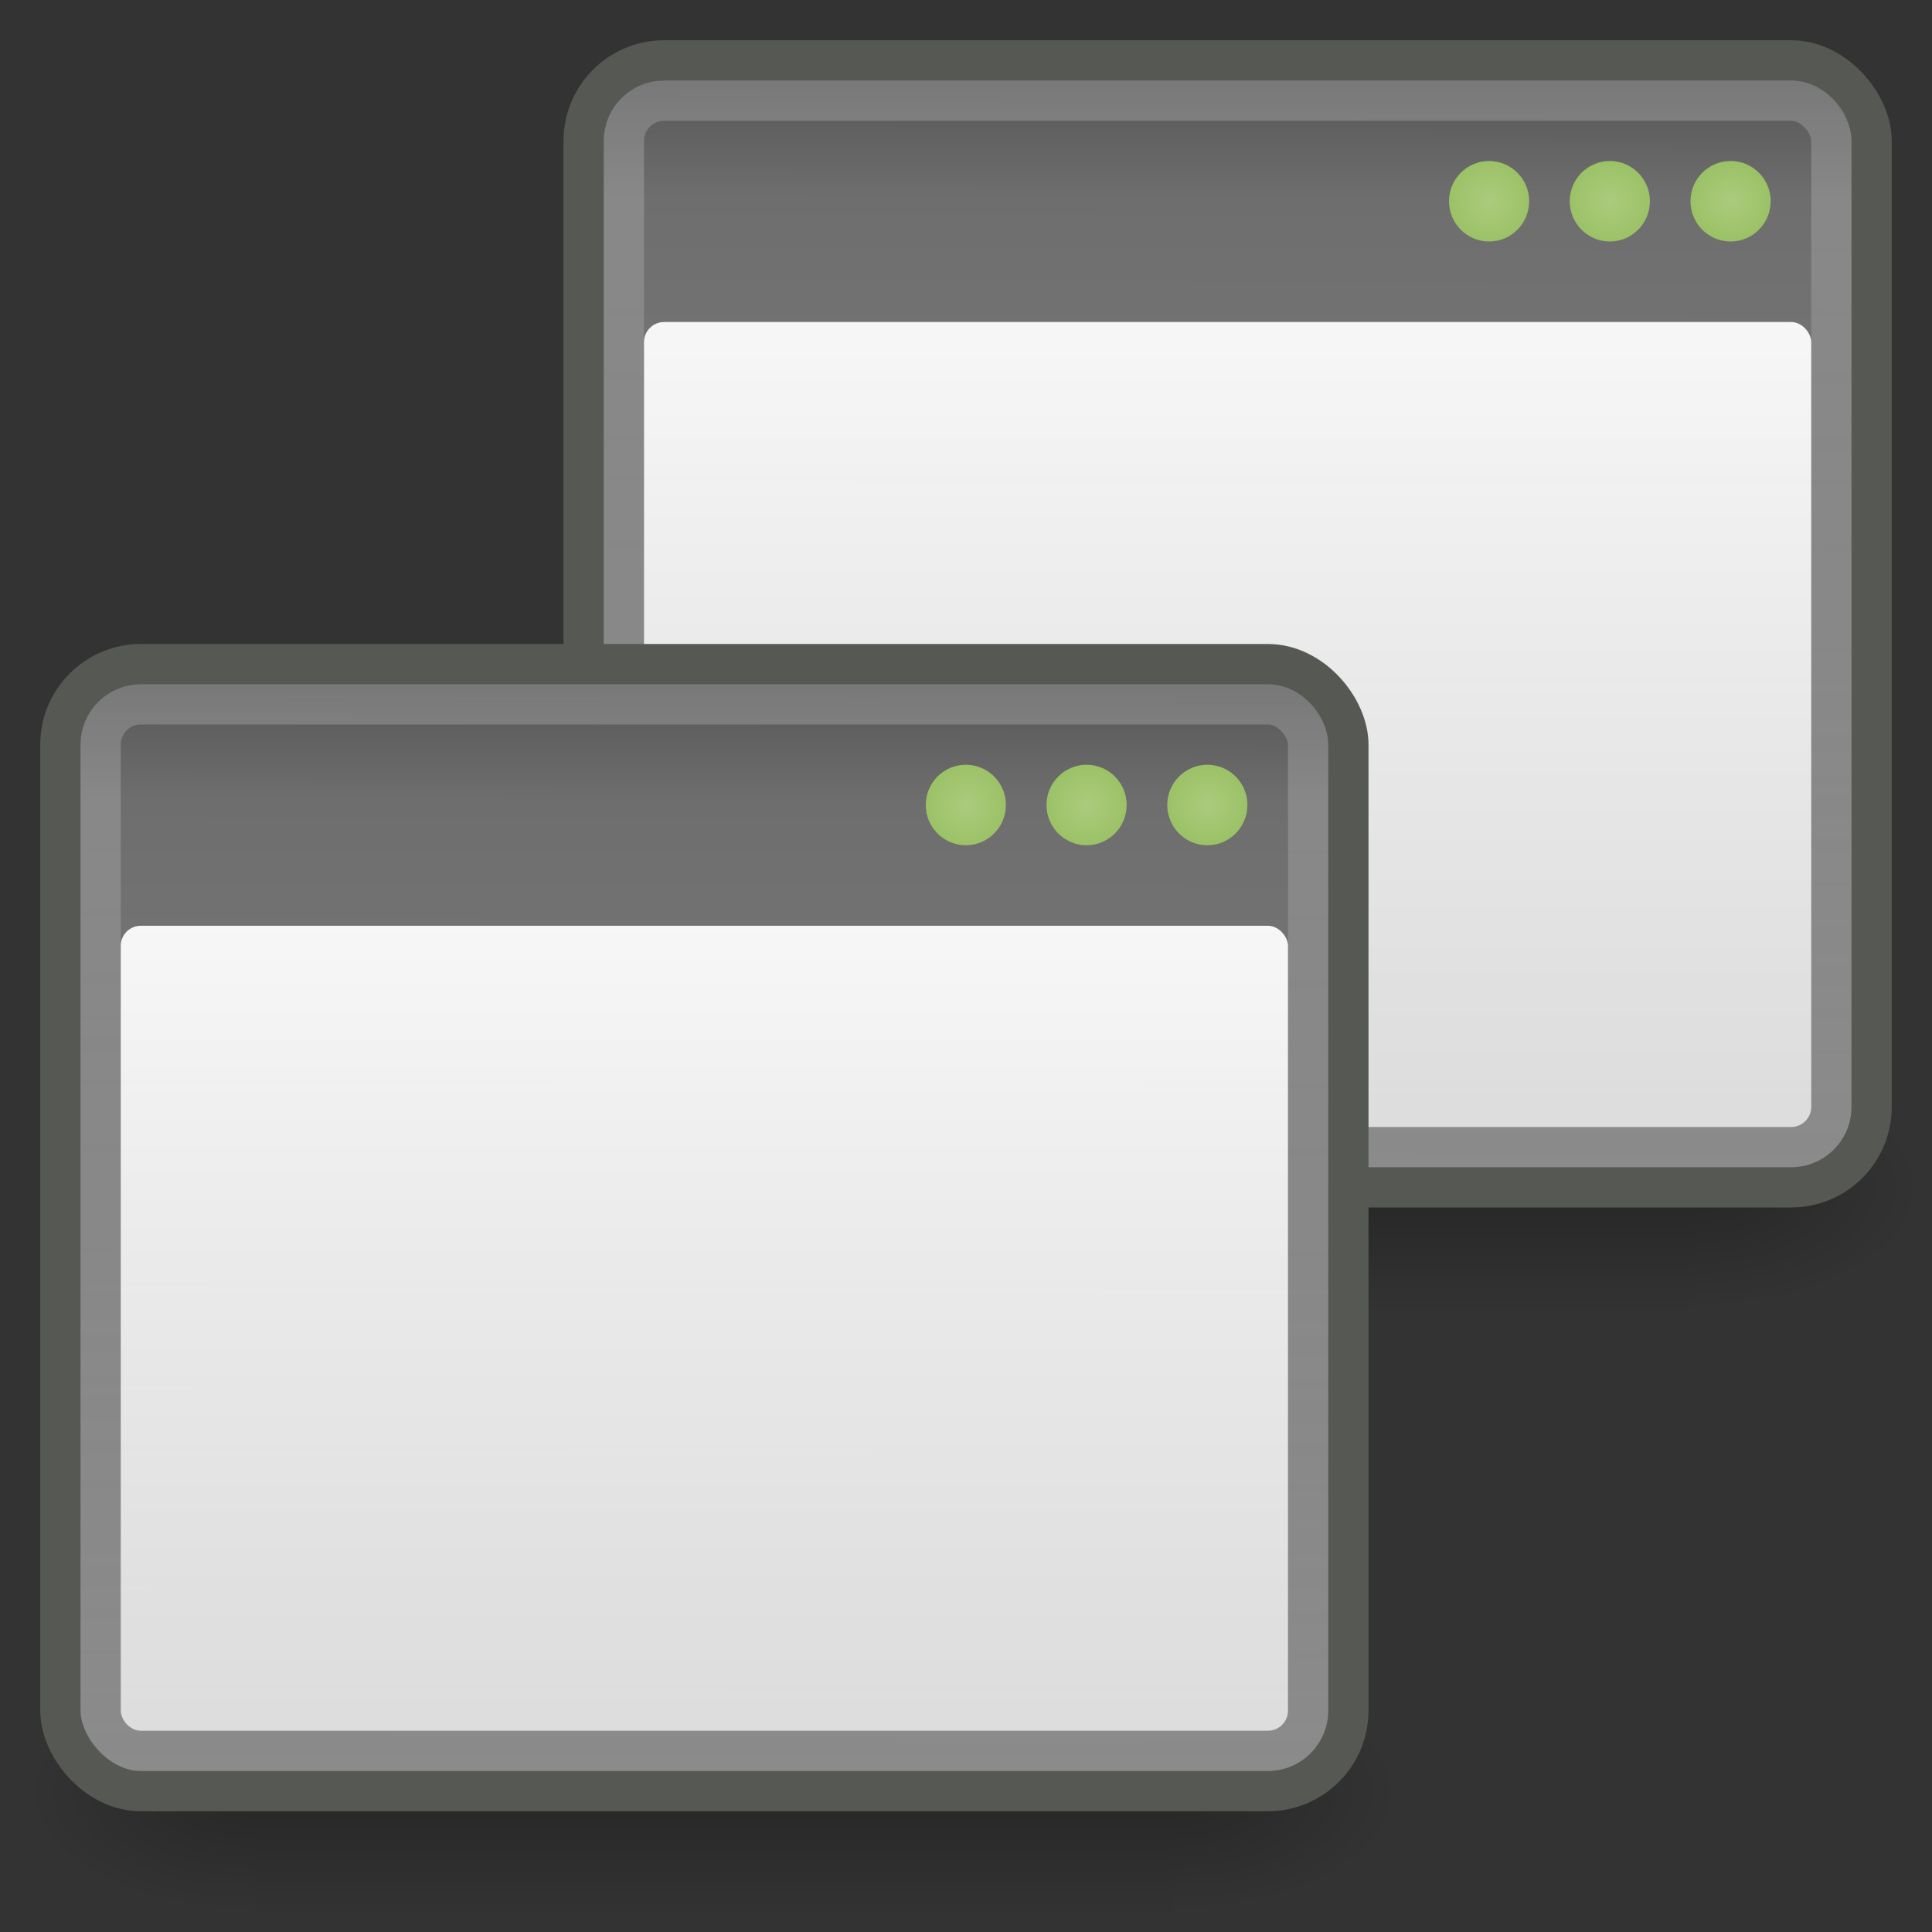 <?xml version="1.0" encoding="UTF-8" standalone="no"?>
<!-- Created with Inkscape (http://www.inkscape.org/) -->

<svg
   xmlns:svg="http://www.w3.org/2000/svg"
   xmlns="http://www.w3.org/2000/svg"
   xmlns:xlink="http://www.w3.org/1999/xlink"
   version="1.1"
   width="48"
   height="48"
   id="svg3082">
  <rect width="100%" height="100%" fill="#333333" stroke="none"/>
  <defs
     id="defs3084">
    <linearGradient
       id="linearGradient3315">
      <stop
         id="stop3317"
         style="stop-color:#ffffff;stop-opacity:1"
         offset="0" />
      <stop
         id="stop3319"
         style="stop-color:#ffffff;stop-opacity:0"
         offset="1" />
    </linearGradient>
    <linearGradient
       id="linearGradient6457">
      <stop
         id="stop6459"
         style="stop-color:#ffffff;stop-opacity:0.941"
         offset="0" />
      <stop
         id="stop6461"
         style="stop-color:#ffffff;stop-opacity:0.706"
         offset="1" />
    </linearGradient>
    <linearGradient
       id="linearGradient5060">
      <stop
         id="stop5062"
         style="stop-color:#000000;stop-opacity:1"
         offset="0" />
      <stop
         id="stop5064"
         style="stop-color:#000000;stop-opacity:0"
         offset="1" />
    </linearGradient>
    <linearGradient
       id="linearGradient5048">
      <stop
         id="stop5050"
         style="stop-color:#000000;stop-opacity:0"
         offset="0" />
      <stop
         id="stop5056"
         style="stop-color:#000000;stop-opacity:1"
         offset="0.5" />
      <stop
         id="stop5052"
         style="stop-color:#000000;stop-opacity:0"
         offset="1" />
    </linearGradient>
    <linearGradient
       id="linearGradient2781">
      <stop
         id="stop2783"
         style="stop-color:#505050;stop-opacity:1"
         offset="0" />
      <stop
         id="stop6301"
         style="stop-color:#6e6e6e;stop-opacity:1"
         offset="0.132" />
      <stop
         id="stop2785"
         style="stop-color:#8c8c8c;stop-opacity:1"
         offset="1" />
    </linearGradient>
    <linearGradient
       id="linearGradient4168">
      <stop
         id="stop4170"
         style="stop-color:#aacb7d;stop-opacity:1"
         offset="0" />
      <stop
         id="stop4172"
         style="stop-color:#97bf60;stop-opacity:1"
         offset="1" />
    </linearGradient>
    <radialGradient
       cx="40.128"
       cy="9.966"
       r="1.061"
       fx="40.128"
       fy="9.966"
       id="radialGradient5578"
       xlink:href="#linearGradient4168"
       gradientUnits="userSpaceOnUse"
       gradientTransform="matrix(1.243,1.4730438e-6,-1.4997581e-6,1.276,-25.876,7.287)" />
    <radialGradient
       cx="40.128"
       cy="9.966"
       r="1.061"
       fx="40.128"
       fy="9.966"
       id="radialGradient5581"
       xlink:href="#linearGradient4168"
       gradientUnits="userSpaceOnUse"
       gradientTransform="matrix(1.243,1.5058212e-6,-1.4997568e-6,1.248,-22.876,7.564)" />
    <radialGradient
       cx="40.128"
       cy="9.966"
       r="1.061"
       fx="40.128"
       fy="9.966"
       id="radialGradient5584"
       xlink:href="#linearGradient4168"
       gradientUnits="userSpaceOnUse"
       gradientTransform="matrix(1.243,-1.0647077e-7,1.0132283e-7,1.192,-19.876,8.117)" />
    <linearGradient
       x1="24"
       y1="13"
       x2="24"
       y2="40"
       id="linearGradient5587"
       xlink:href="#linearGradient6457"
       gradientUnits="userSpaceOnUse"
       gradientTransform="matrix(0.763,0,0,0.741,-0.816,13.37)" />
    <linearGradient
       x1="16.034"
       y1="9.073"
       x2="15.935"
       y2="38.927"
       id="linearGradient5590"
       xlink:href="#linearGradient3315"
       gradientUnits="userSpaceOnUse"
       gradientTransform="matrix(0.968,0,0,0.897,-6.694,8.983)" />
    <linearGradient
       x1="21.866"
       y1="8.576"
       x2="21.78"
       y2="39.924"
       id="linearGradient5593"
       xlink:href="#linearGradient2781"
       gradientUnits="userSpaceOnUse"
       gradientTransform="matrix(0.97,0,0,0.918,-6.742,8.238)" />
    <linearGradient
       x1="302.857"
       y1="366.648"
       x2="302.857"
       y2="609.505"
       id="linearGradient5599"
       xlink:href="#linearGradient5048"
       gradientUnits="userSpaceOnUse"
       gradientTransform="matrix(2.774,0,0,1.97,-1892.179,-872.885)" />
    <radialGradient
       cx="605.714"
       cy="486.648"
       r="117.143"
       fx="605.714"
       fy="486.648"
       id="radialGradient5601"
       xlink:href="#linearGradient5060"
       gradientUnits="userSpaceOnUse"
       gradientTransform="matrix(2.774,0,0,1.97,-1891.633,-872.885)" />
    <radialGradient
       cx="605.714"
       cy="486.648"
       r="117.143"
       fx="605.714"
       fy="486.648"
       id="radialGradient5603"
       xlink:href="#linearGradient5060"
       gradientUnits="userSpaceOnUse"
       gradientTransform="matrix(-2.774,0,0,1.97,112.762,-872.885)" />
    <linearGradient
       x1="302.857"
       y1="366.648"
       x2="302.857"
       y2="609.505"
       id="linearGradient6411"
       xlink:href="#linearGradient5048"
       gradientUnits="userSpaceOnUse"
       gradientTransform="matrix(2.774,0,0,1.97,-1892.179,-872.885)" />
    <radialGradient
       cx="605.714"
       cy="486.648"
       r="117.143"
       fx="605.714"
       fy="486.648"
       id="radialGradient6413"
       xlink:href="#linearGradient5060"
       gradientUnits="userSpaceOnUse"
       gradientTransform="matrix(2.774,0,0,1.97,-1891.633,-872.885)" />
    <radialGradient
       cx="605.714"
       cy="486.648"
       r="117.143"
       fx="605.714"
       fy="486.648"
       id="radialGradient6415"
       xlink:href="#linearGradient5060"
       gradientUnits="userSpaceOnUse"
       gradientTransform="matrix(-2.774,0,0,1.97,112.762,-872.885)" />
    <linearGradient
       x1="21.866"
       y1="8.576"
       x2="21.78"
       y2="39.924"
       id="linearGradient6417"
       xlink:href="#linearGradient2781"
       gradientUnits="userSpaceOnUse"
       gradientTransform="matrix(0.97,0,0,0.918,-6.742,8.238)" />
    <linearGradient
       x1="16.034"
       y1="9.073"
       x2="15.935"
       y2="38.927"
       id="linearGradient6419"
       xlink:href="#linearGradient3315"
       gradientUnits="userSpaceOnUse"
       gradientTransform="matrix(0.968,0,0,0.897,-6.694,8.983)" />
    <linearGradient
       x1="24"
       y1="13"
       x2="24"
       y2="40"
       id="linearGradient6421"
       xlink:href="#linearGradient6457"
       gradientUnits="userSpaceOnUse"
       gradientTransform="matrix(0.763,0,0,0.741,-0.816,13.37)" />
    <radialGradient
       cx="40.128"
       cy="9.966"
       r="1.061"
       fx="40.128"
       fy="9.966"
       id="radialGradient6423"
       xlink:href="#linearGradient4168"
       gradientUnits="userSpaceOnUse"
       gradientTransform="matrix(1.243,-1.0647077e-7,1.0132283e-7,1.192,-19.876,8.117)" />
    <radialGradient
       cx="40.128"
       cy="9.966"
       r="1.061"
       fx="40.128"
       fy="9.966"
       id="radialGradient6425"
       xlink:href="#linearGradient4168"
       gradientUnits="userSpaceOnUse"
       gradientTransform="matrix(1.243,1.5058212e-6,-1.4997568e-6,1.248,-22.876,7.564)" />
    <radialGradient
       cx="40.128"
       cy="9.966"
       r="1.061"
       fx="40.128"
       fy="9.966"
       id="radialGradient6427"
       xlink:href="#linearGradient4168"
       gradientUnits="userSpaceOnUse"
       gradientTransform="matrix(1.243,1.4730438e-6,-1.4997581e-6,1.276,-25.876,7.287)" />
  </defs>
  <g
     id="g6429">
    <g
       transform="translate(13,-15)"
       id="g6389">
      <g
         transform="matrix(0.017,0,0,0.013,32.832,43.39)"
         id="g6391"
         style="opacity:0.587;display:inline">
        <rect
           width="1339.633"
           height="478.357"
           x="-1559.252"
           y="-150.697"
           id="rect6393"
           style="opacity:0.402;fill:url(#linearGradient6411);fill-opacity:1;fill-rule:nonzero;stroke:none;stroke-width:1;marker:none;visibility:visible;display:inline;overflow:visible" />
        <path
           d="m -219.619,-150.68 c 0,0 0,478.331 0,478.331 142.874,0.9 345.4,-107.17 345.4,-239.196 0,-132.027 -159.437,-239.135 -345.4,-239.135 z"
           id="path6395"
           style="opacity:0.402;fill:url(#radialGradient6413);fill-opacity:1;fill-rule:nonzero;stroke:none;stroke-width:1;marker:none;visibility:visible;display:inline;overflow:visible" />
        <path
           d="m -1559.252,-150.68 c 0,0 0,478.331 0,478.331 -142.874,0.9 -345.4,-107.17 -345.4,-239.196 0,-132.027 159.437,-239.135 345.4,-239.135 z"
           id="path6397"
           style="opacity:0.402;fill:url(#radialGradient6415);fill-opacity:1;fill-rule:nonzero;stroke:none;stroke-width:1;marker:none;visibility:visible;display:inline;overflow:visible" />
      </g>
      <rect
         width="32"
         height="28"
         rx="2"
         ry="2"
         x="1.5"
         y="16.5"
         id="rect6399"
         style="fill:url(#linearGradient6417);fill-opacity:1;stroke:#565853;stroke-width:1;stroke-miterlimit:4;stroke-opacity:1;stroke-dasharray:none" />
      <rect
         width="30"
         height="26"
         rx="1"
         ry="1"
         x="2.5"
         y="17.5"
         id="rect6401"
         style="opacity:0.2;fill:none;stroke:url(#linearGradient6419);stroke-width:1;stroke-miterlimit:4;stroke-opacity:1;stroke-dasharray:none" />
      <rect
         width="29"
         height="20"
         rx="0.5"
         ry="0.5"
         x="3"
         y="23"
         id="rect6403"
         style="fill:url(#linearGradient6421);fill-opacity:1;stroke:none" />
      <path
         d="M 30.991,20 C 30.991,20.552 30.546,21 29.996,21 29.446,21 29,20.552 29,20 c -2.38e-4,-0.552 0.446,-1 0.996,-1 0.55,0 0.996,0.448 0.996,1 l 0,0 z"
         id="path6405"
         style="fill:url(#radialGradient6423);fill-opacity:1;stroke:none" />
      <path
         d="M 27.991,20 C 27.991,20.552 27.546,21 26.996,21 26.446,21 26,20.552 26,20 26,19.448 26.446,19 26.996,19 c 0.55,0 0.996,0.448 0.996,1 l 0,0 z"
         id="path6407"
         style="fill:url(#radialGradient6425);fill-opacity:1;stroke:none" />
      <path
         d="M 24.991,20 C 24.991,20.552 24.546,21 23.996,21 23.446,21 23,20.552 23,20 23,19.448 23.446,19 23.996,19 c 0.55,0 0.996,0.448 0.996,1 l 0,0 z"
         id="path6409"
         style="fill:url(#radialGradient6427);fill-opacity:1;stroke:none" />
    </g>
    <g
       id="g6377">
      <g
         transform="matrix(0.017,0,0,0.013,32.832,43.39)"
         id="g5022"
         style="opacity:0.587;display:inline">
        <rect
           width="1339.633"
           height="478.357"
           x="-1559.252"
           y="-150.697"
           id="rect4173"
           style="opacity:0.402;fill:url(#linearGradient5599);fill-opacity:1;fill-rule:nonzero;stroke:none;stroke-width:1;marker:none;visibility:visible;display:inline;overflow:visible" />
        <path
           d="m -219.619,-150.68 c 0,0 0,478.331 0,478.331 142.874,0.9 345.4,-107.17 345.4,-239.196 0,-132.027 -159.437,-239.135 -345.4,-239.135 z"
           id="path5058"
           style="opacity:0.402;fill:url(#radialGradient5601);fill-opacity:1;fill-rule:nonzero;stroke:none;stroke-width:1;marker:none;visibility:visible;display:inline;overflow:visible" />
        <path
           d="m -1559.252,-150.68 c 0,0 0,478.331 0,478.331 -142.874,0.9 -345.4,-107.17 -345.4,-239.196 0,-132.027 159.437,-239.135 345.4,-239.135 z"
           id="path5018"
           style="opacity:0.402;fill:url(#radialGradient5603);fill-opacity:1;fill-rule:nonzero;stroke:none;stroke-width:1;marker:none;visibility:visible;display:inline;overflow:visible" />
      </g>
      <rect
         width="32"
         height="28"
         rx="2"
         ry="2"
         x="1.5"
         y="16.5"
         id="rect1887"
         style="fill:url(#linearGradient5593);fill-opacity:1;stroke:#565853;stroke-width:1;stroke-miterlimit:4;stroke-opacity:1;stroke-dasharray:none" />
      <rect
         width="30"
         height="26"
         rx="1"
         ry="1"
         x="2.5"
         y="17.5"
         id="rect2779"
         style="opacity:0.2;fill:none;stroke:url(#linearGradient5590);stroke-width:1;stroke-miterlimit:4;stroke-opacity:1;stroke-dasharray:none" />
      <rect
         width="29"
         height="20"
         rx="0.5"
         ry="0.5"
         x="3"
         y="23"
         id="rect6287"
         style="fill:url(#linearGradient5587);fill-opacity:1;stroke:none" />
      <path
         d="M 30.991,20 C 30.991,20.552 30.546,21 29.996,21 29.446,21 29,20.552 29,20 c -2.38e-4,-0.552 0.446,-1 0.996,-1 0.55,0 0.996,0.448 0.996,1 l 0,0 z"
         id="path6289"
         style="fill:url(#radialGradient5584);fill-opacity:1;stroke:none" />
      <path
         d="M 27.991,20 C 27.991,20.552 27.546,21 26.996,21 26.446,21 26,20.552 26,20 26,19.448 26.446,19 26.996,19 c 0.55,0 0.996,0.448 0.996,1 l 0,0 z"
         id="path6291"
         style="fill:url(#radialGradient5581);fill-opacity:1;stroke:none" />
      <path
         d="M 24.991,20 C 24.991,20.552 24.546,21 23.996,21 23.446,21 23,20.552 23,20 23,19.448 23.446,19 23.996,19 c 0.55,0 0.996,0.448 0.996,1 l 0,0 z"
         id="path6293"
         style="fill:url(#radialGradient5578);fill-opacity:1;stroke:none" />
    </g>
  </g>
</svg>
